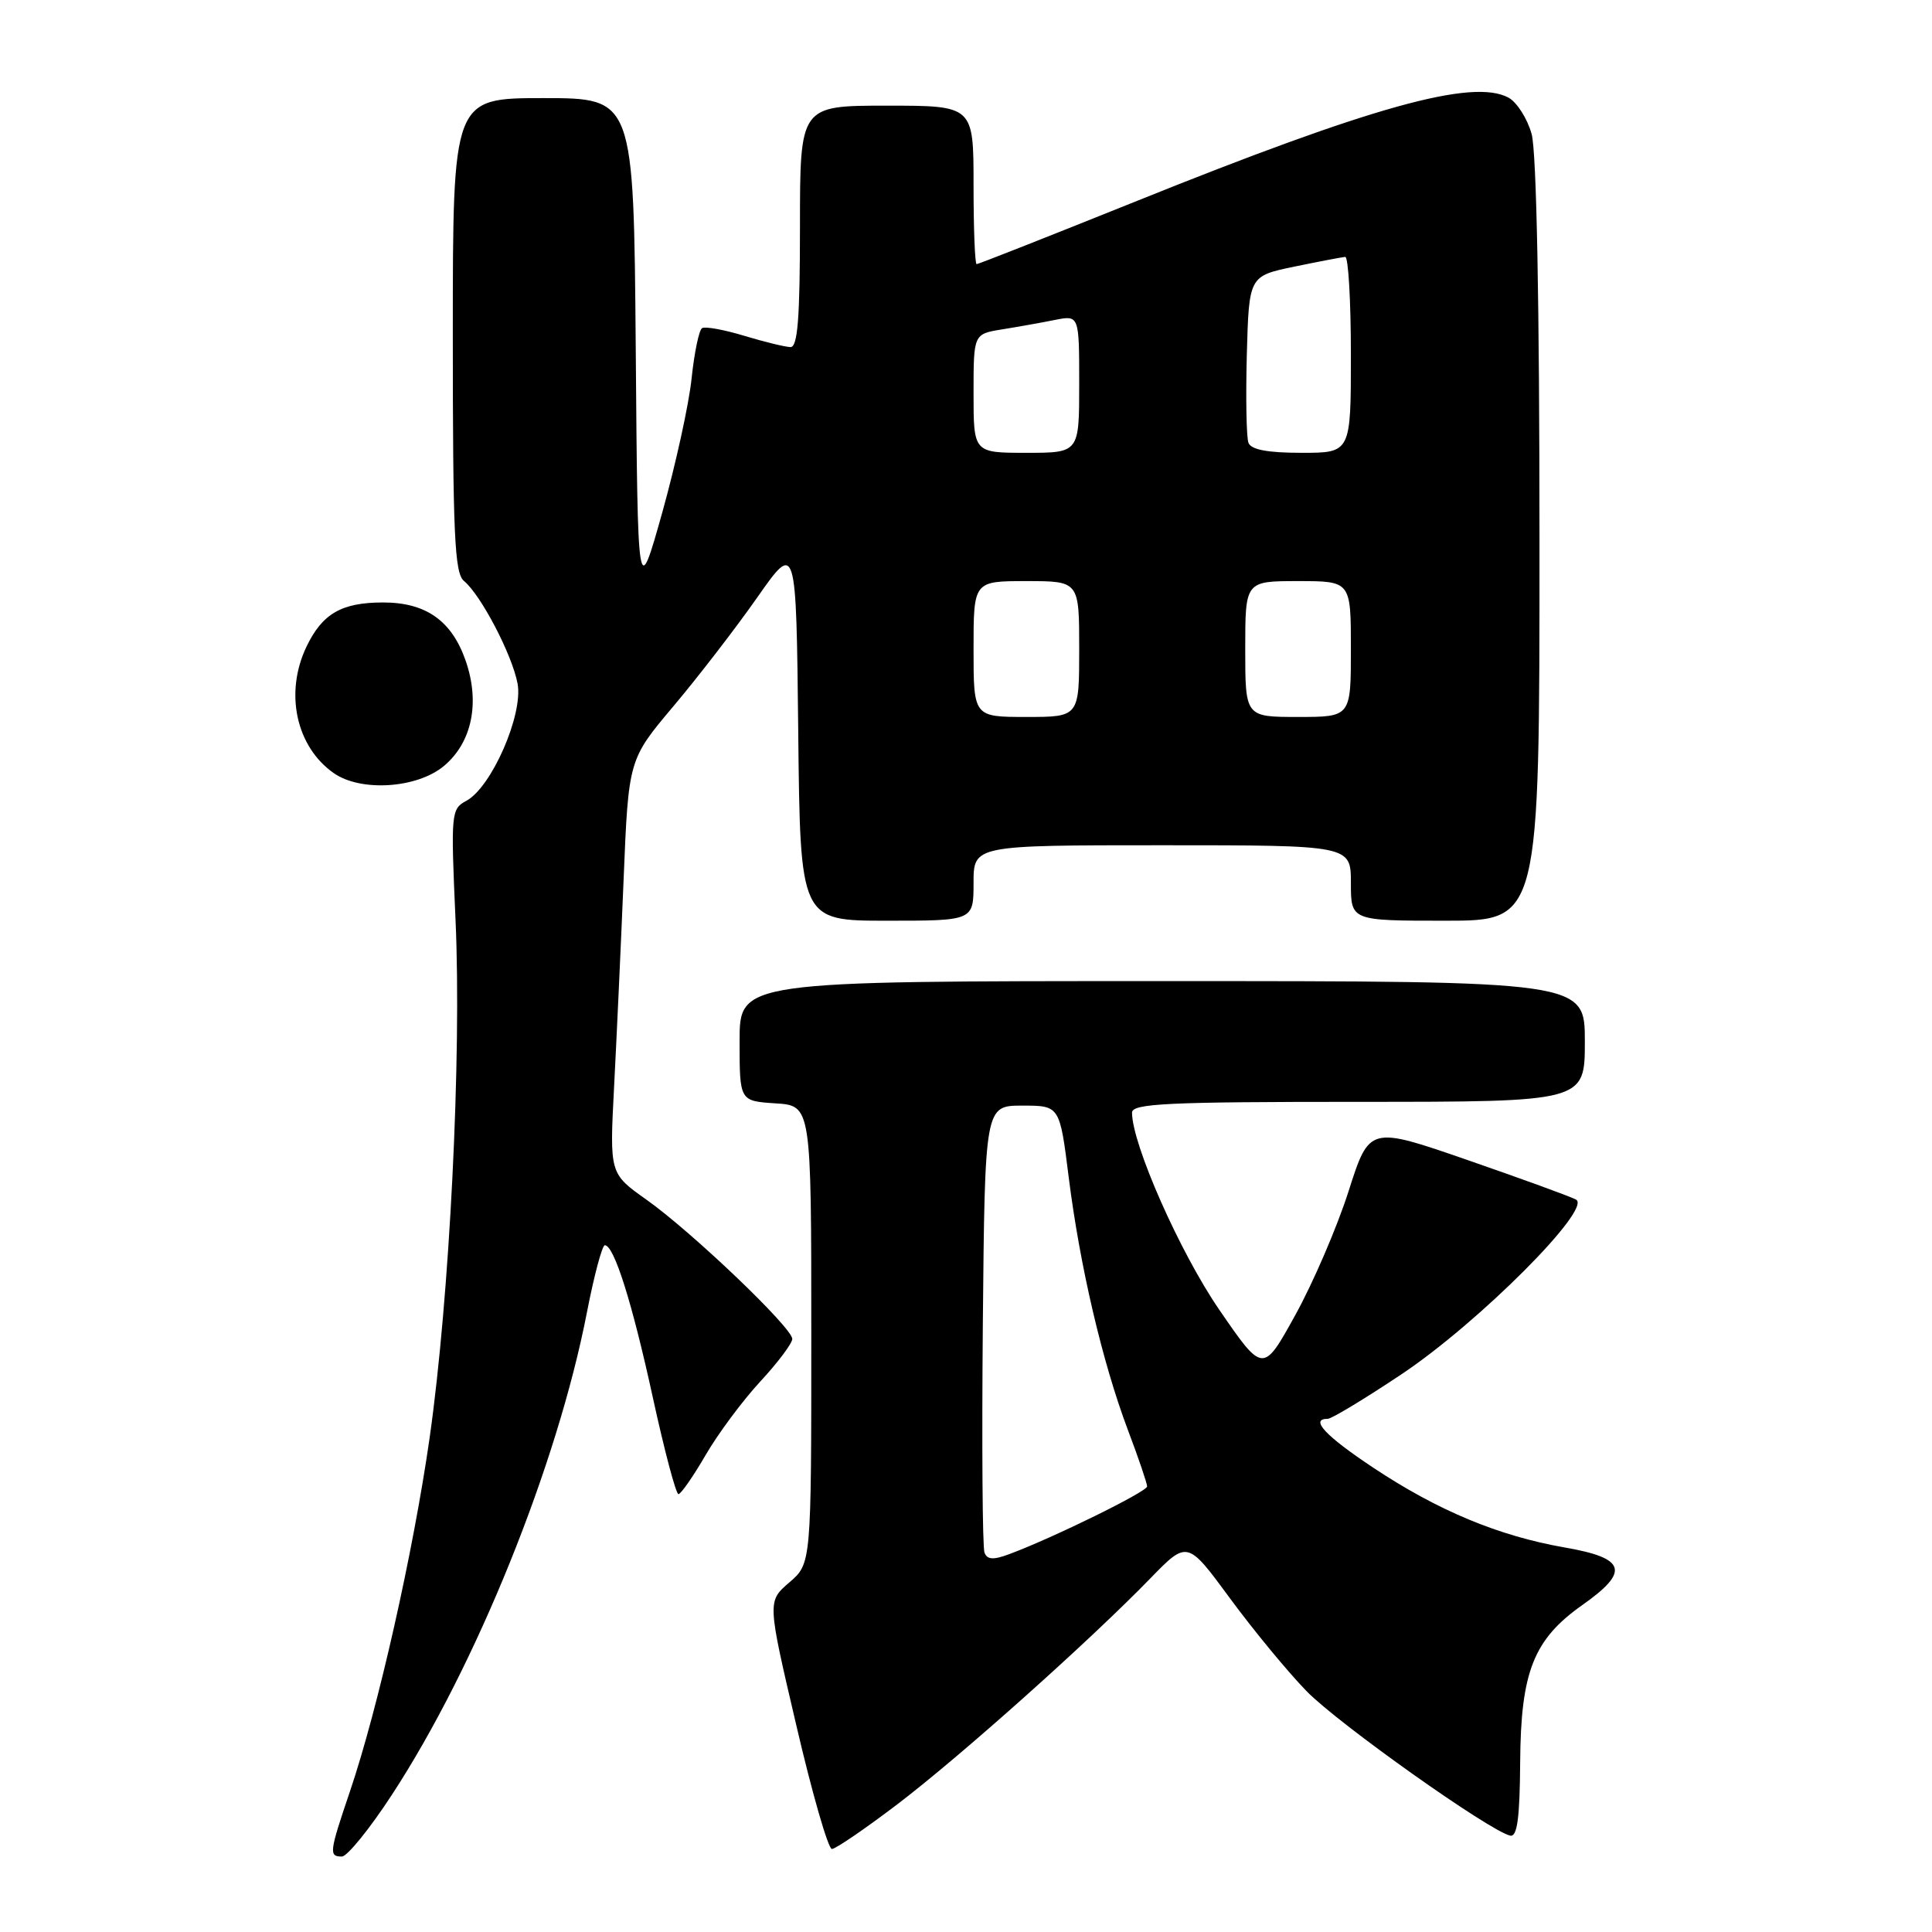 <?xml version="1.0" encoding="UTF-8" standalone="no"?>
<!DOCTYPE svg PUBLIC "-//W3C//DTD SVG 1.1//EN" "http://www.w3.org/Graphics/SVG/1.1/DTD/svg11.dtd" >
<svg xmlns="http://www.w3.org/2000/svg" xmlns:xlink="http://www.w3.org/1999/xlink" version="1.1" viewBox="0 0 256 256">
 <g >
 <path fill="currentColor"
d=" M 51.96 237.77 C 63.08 220.75 73.85 194.09 77.77 173.90 C 78.72 169.01 79.79 165.01 80.14 165.00 C 81.37 165.00 83.76 172.58 86.52 185.25 C 88.05 192.26 89.57 197.99 89.90 197.98 C 90.23 197.97 91.85 195.64 93.50 192.80 C 95.15 189.96 98.40 185.59 100.73 183.07 C 103.06 180.56 104.97 178.01 104.98 177.42 C 105.01 175.96 91.67 163.22 85.64 158.95 C 80.77 155.50 80.77 155.50 81.37 144.00 C 81.70 137.68 82.27 125.33 82.63 116.57 C 83.28 100.64 83.28 100.64 89.24 93.57 C 92.52 89.68 97.52 83.19 100.35 79.15 C 105.50 71.81 105.50 71.81 105.77 96.90 C 106.03 122.00 106.03 122.00 117.52 122.00 C 129.00 122.00 129.00 122.00 129.00 117.00 C 129.00 112.00 129.00 112.00 154.00 112.00 C 179.00 112.00 179.00 112.00 179.00 117.00 C 179.00 122.00 179.00 122.00 191.50 122.00 C 204.00 122.00 204.00 122.00 203.99 71.75 C 203.99 40.10 203.60 20.12 202.95 17.76 C 202.38 15.71 200.99 13.53 199.87 12.93 C 195.12 10.39 181.77 14.10 150.66 26.62 C 139.20 31.23 129.64 35.00 129.41 35.00 C 129.18 35.00 129.00 30.28 129.00 24.50 C 129.00 14.00 129.00 14.00 117.50 14.00 C 106.00 14.00 106.00 14.00 106.00 30.00 C 106.00 42.14 105.70 46.00 104.75 45.99 C 104.06 45.98 101.31 45.31 98.63 44.50 C 95.96 43.69 93.44 43.23 93.03 43.48 C 92.62 43.73 92.00 46.73 91.64 50.14 C 91.29 53.55 89.53 61.55 87.75 67.92 C 84.50 79.50 84.50 79.50 84.24 46.25 C 83.97 13.00 83.97 13.00 71.99 13.00 C 60.00 13.00 60.00 13.00 60.00 44.38 C 60.00 70.75 60.23 75.95 61.47 76.97 C 63.74 78.86 67.86 86.75 68.58 90.58 C 69.35 94.68 65.13 104.33 61.78 106.12 C 59.77 107.19 59.73 107.74 60.36 121.89 C 61.18 139.98 59.58 171.85 56.93 190.50 C 54.76 205.68 50.09 226.41 46.35 237.43 C 43.63 245.45 43.56 246.00 45.30 246.00 C 46.01 246.00 49.01 242.30 51.96 237.77 Z  M 118.90 239.08 C 127.27 232.71 144.42 217.39 152.41 209.16 C 157.33 204.10 157.33 204.10 162.99 211.80 C 166.10 216.03 170.68 221.58 173.15 224.11 C 177.39 228.45 197.39 242.63 200.11 243.23 C 201.04 243.43 201.38 240.93 201.43 233.50 C 201.51 221.51 203.21 217.22 209.69 212.66 C 216.00 208.21 215.46 206.46 207.34 205.05 C 198.57 203.52 190.53 200.17 181.97 194.48 C 175.60 190.25 173.51 188.00 175.93 188.00 C 176.45 188.00 180.90 185.31 185.82 182.02 C 195.98 175.21 211.03 160.14 208.83 158.95 C 208.10 158.55 201.64 156.20 194.48 153.72 C 181.45 149.21 181.45 149.21 178.69 157.85 C 177.17 162.61 173.99 169.99 171.64 174.24 C 167.36 181.99 167.36 181.99 161.54 173.52 C 156.34 165.94 150.00 151.61 150.00 147.43 C 150.00 146.22 154.68 146.00 180.00 146.00 C 210.00 146.00 210.00 146.00 210.00 138.00 C 210.00 130.00 210.00 130.00 154.00 130.00 C 98.00 130.00 98.00 130.00 98.00 137.95 C 98.00 145.89 98.00 145.89 102.75 146.20 C 107.50 146.50 107.50 146.50 107.50 176.84 C 107.50 207.18 107.50 207.18 104.59 209.68 C 101.67 212.19 101.67 212.19 105.51 228.59 C 107.61 237.62 109.74 245.00 110.23 245.00 C 110.72 245.00 114.62 242.33 118.90 239.08 Z  M 58.84 101.48 C 62.55 98.36 63.63 93.09 61.70 87.54 C 59.86 82.25 56.44 79.83 50.77 79.83 C 45.25 79.83 42.70 81.31 40.60 85.71 C 37.69 91.82 39.23 98.94 44.22 102.44 C 47.81 104.96 55.29 104.47 58.84 101.48 Z  M 129.00 86.00 C 129.00 77.00 129.00 77.00 136.00 77.00 C 143.00 77.00 143.00 77.00 143.00 86.00 C 143.00 95.00 143.00 95.00 136.00 95.00 C 129.00 95.00 129.00 95.00 129.00 86.00 Z  M 165.00 86.00 C 165.00 77.00 165.00 77.00 172.00 77.00 C 179.00 77.00 179.00 77.00 179.00 86.00 C 179.00 95.00 179.00 95.00 172.00 95.00 C 165.00 95.00 165.00 95.00 165.00 86.00 Z  M 129.00 52.13 C 129.00 44.26 129.00 44.26 132.75 43.65 C 134.81 43.32 137.96 42.76 139.75 42.40 C 143.00 41.75 143.00 41.75 143.00 50.88 C 143.00 60.00 143.00 60.00 136.00 60.00 C 129.00 60.00 129.00 60.00 129.00 52.13 Z  M 165.43 58.68 C 165.15 57.96 165.06 52.69 165.21 46.97 C 165.50 36.58 165.50 36.58 171.50 35.33 C 174.80 34.65 177.84 34.07 178.25 34.04 C 178.66 34.02 179.00 39.85 179.00 47.00 C 179.00 60.00 179.00 60.00 172.47 60.00 C 167.99 60.00 165.78 59.59 165.43 58.68 Z  M 130.45 205.73 C 130.18 205.04 130.09 191.43 130.23 175.49 C 130.50 146.50 130.50 146.50 135.46 146.50 C 140.42 146.50 140.42 146.50 141.61 156.00 C 143.09 167.76 146.06 180.46 149.43 189.42 C 150.85 193.17 152.00 196.56 152.00 196.96 C 152.00 197.65 139.51 203.79 133.71 205.94 C 131.62 206.72 130.81 206.67 130.45 205.73 Z "/>
</g>
</svg>